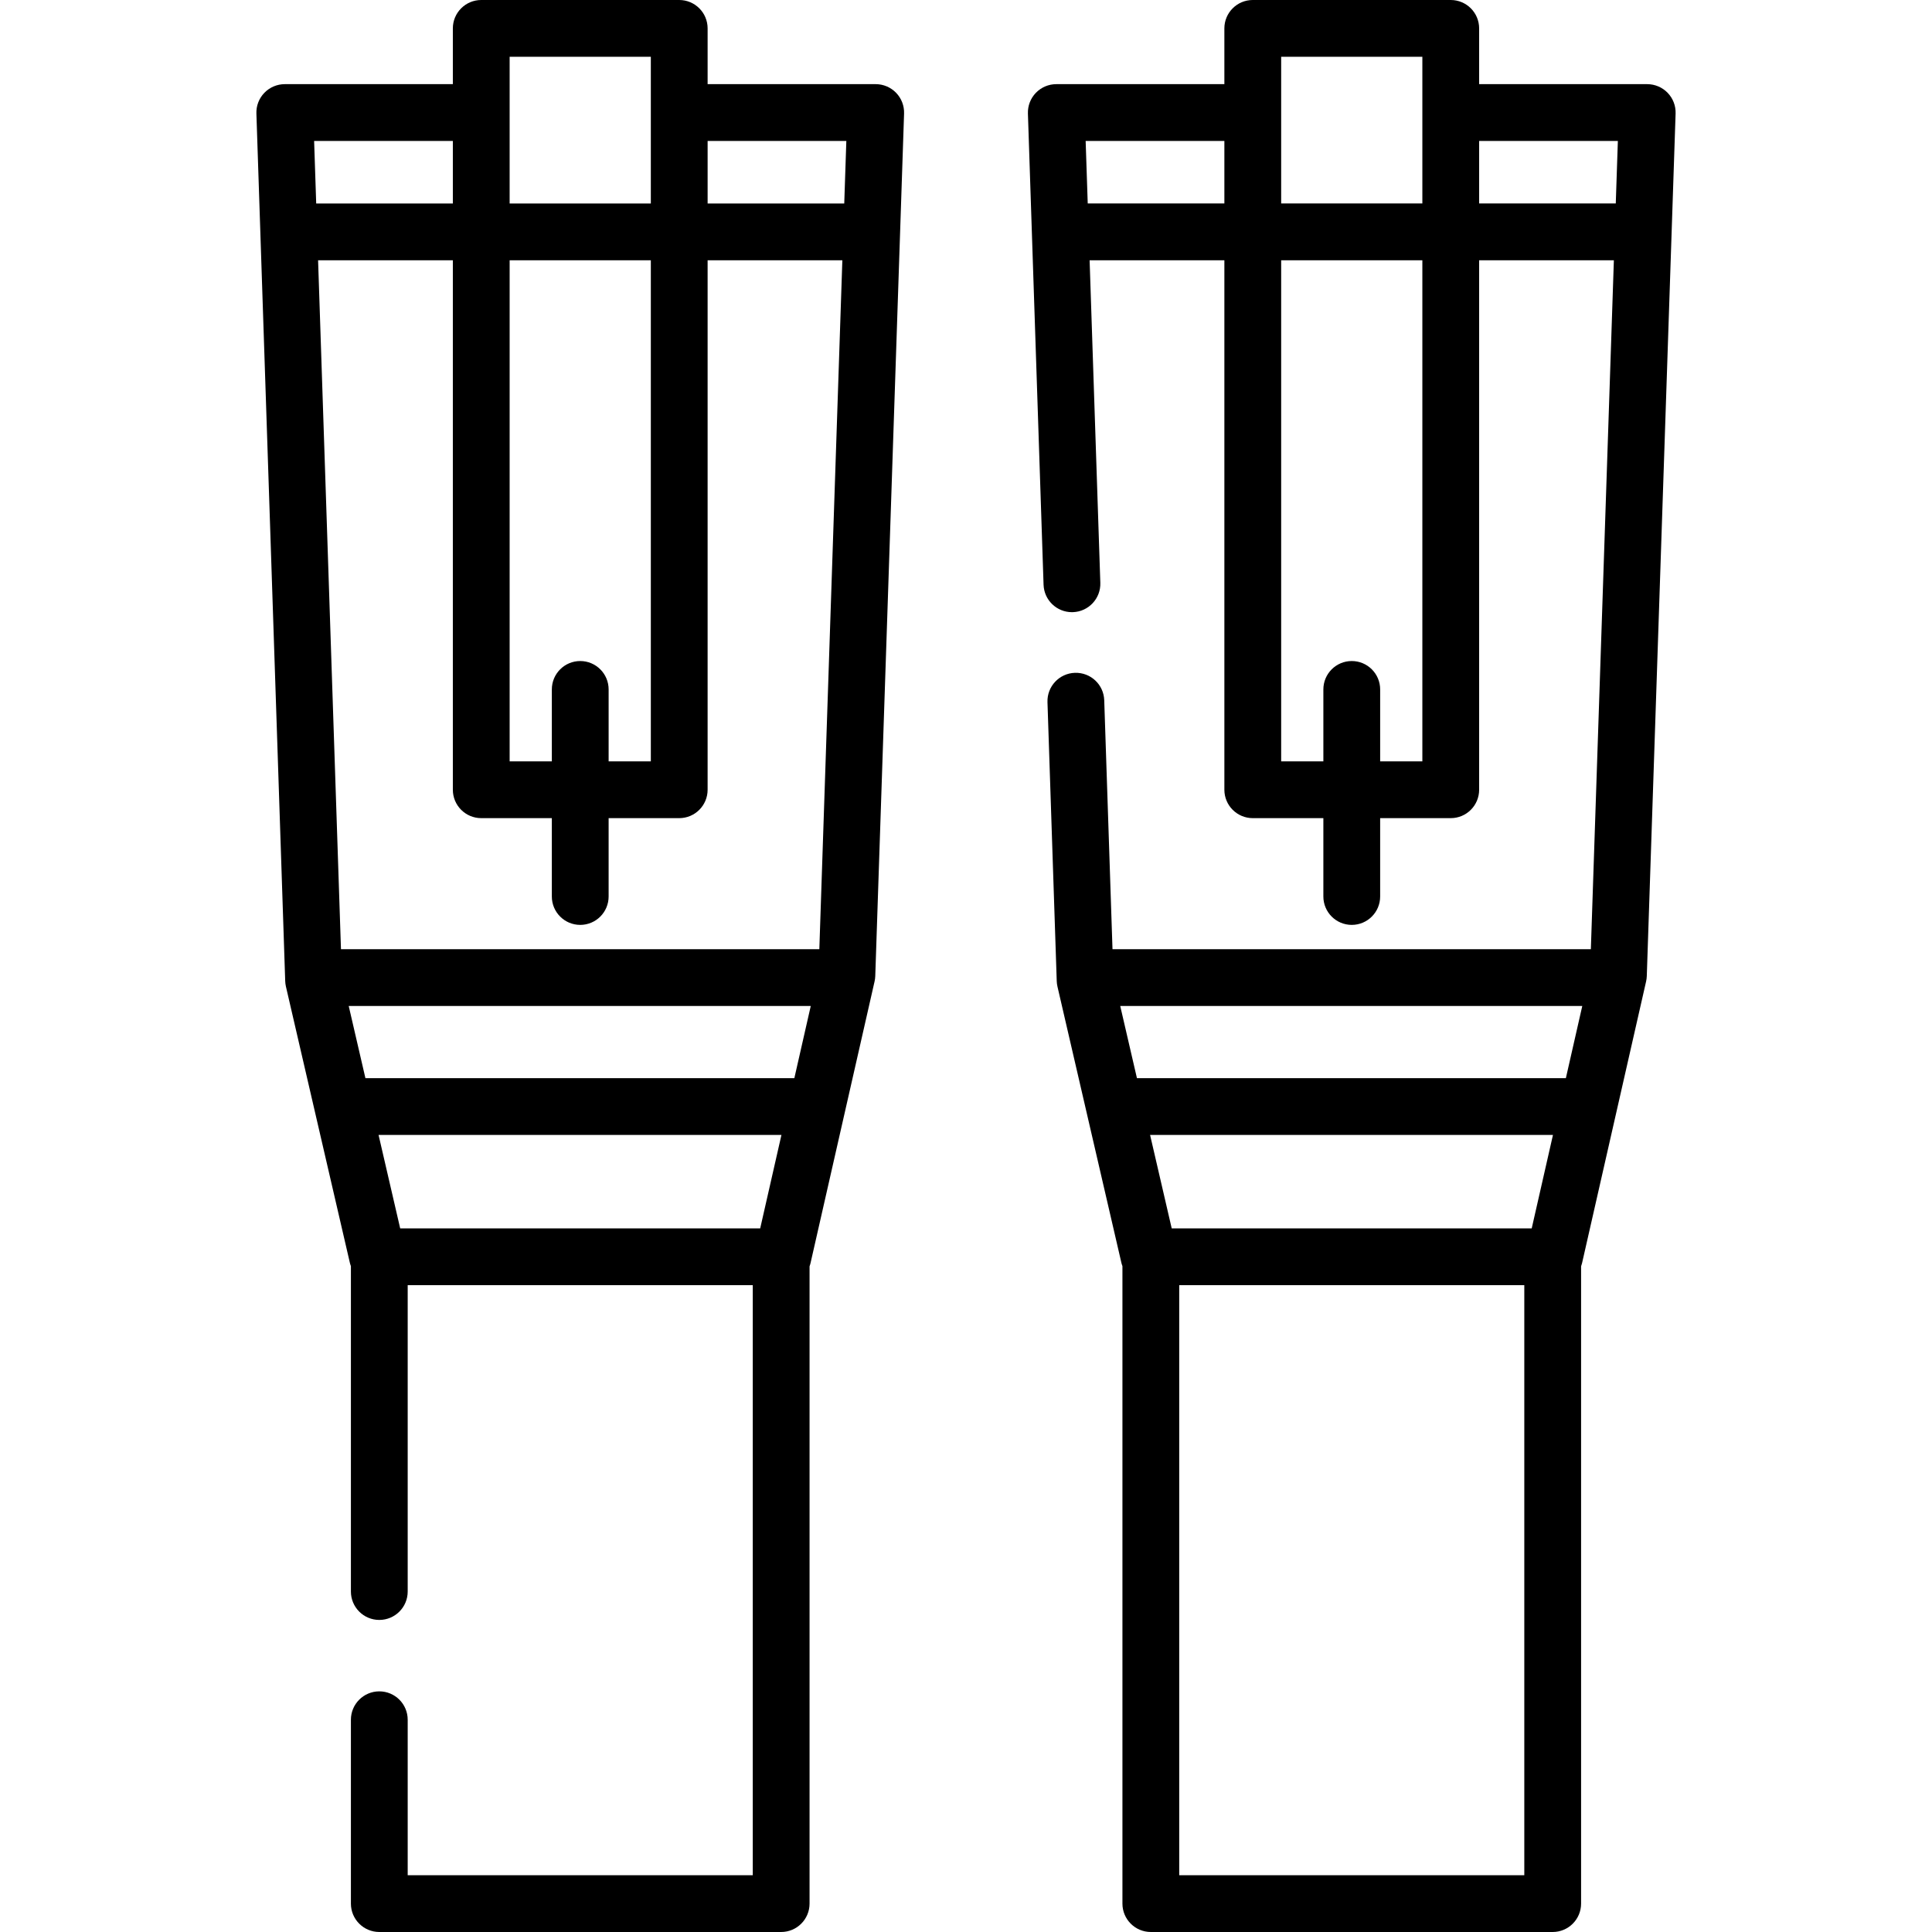 <svg id="Capa_1" enable-background="new 0 0 510.31 510.31" height="512" viewBox="0 0 510.31 510.31" width="512" xmlns="http://www.w3.org/2000/svg"><path d="m231.303 22.228h-44.395v-14.728c0-4.142-3.357-7.5-7.5-7.5h-52.294c-4.143 0-7.5 3.358-7.5 7.5v14.728h-44.394c-2.032 0-3.978.825-5.391 2.286-1.413 1.46-2.173 3.432-2.105 5.463l7.61 229.162c.017.486.08.969.189 1.442l16.912 73.068c.063.27.162.522.252.778v85.956c0 4.142 3.357 7.5 7.5 7.5s7.5-3.358 7.5-7.5v-80.926h91.147v155.853h-91.147v-41.06c0-4.142-3.357-7.5-7.5-7.5s-7.5 3.358-7.5 7.5v48.56c0 4.142 3.357 7.5 7.5 7.5h106.147c4.143 0 7.5-3.358 7.5-7.5v-168.324c.101-.281.191-.568.259-.865l16.912-74.382c.105-.464.166-.937.183-1.412l7.61-227.848c.067-2.032-.692-4.003-2.105-5.464-1.412-1.462-3.358-2.287-5.39-2.287zm-78.042 152.375c-4.143 0-7.5 3.358-7.5 7.5v18.997h-11.146v-132.355h37.294v132.355h-11.147v-18.997c-.001-4.143-3.359-7.5-7.501-7.5zm-26.147 41.497h18.646v20.696c0 4.142 3.357 7.5 7.5 7.5s7.5-3.358 7.5-7.5v-20.696h18.647c4.143 0 7.5-3.358 7.5-7.5v-139.855h35.587l-6.078 181.972h-126.353l-6.044-181.972h35.595v139.855c0 4.142 3.358 7.5 7.5 7.5zm-35.006 49.617h122.042l-4.335 19.065h-113.294zm131.44-228.489-.552 16.517h-36.088v-16.517zm-88.934-22.228h37.294v38.745h-37.294zm-15 22.228v16.517h-36.093l-.549-16.517zm-13.91 287.23-5.711-24.676h106.412l-5.611 24.676z"/><path d="m440.48 24.514c-1.412-1.461-3.358-2.286-5.391-2.286h-44.395v-14.728c0-4.142-3.357-7.5-7.5-7.5h-52.294c-4.143 0-7.5 3.358-7.5 7.5v14.728h-44.394c-2.032 0-3.978.825-5.391 2.286-1.413 1.46-2.173 3.432-2.105 5.463l4.133 124.468c.135 4.055 3.465 7.251 7.491 7.251.084 0 .169-.001.254-.004 4.14-.138 7.385-3.605 7.247-7.745l-2.829-85.202h35.594v139.855c0 4.142 3.357 7.5 7.5 7.5h18.647v20.696c0 4.142 3.357 7.5 7.5 7.5s7.5-3.358 7.5-7.5v-20.696h18.646c4.143 0 7.5-3.358 7.5-7.5v-139.855h35.587l-6.078 181.972h-126.352l-2.183-65.754c-.138-4.14-3.572-7.373-7.745-7.247-4.14.138-7.385 3.605-7.247 7.745l2.446 73.678c.017.486.08.969.189 1.442l16.912 73.068c.063.27.162.522.252.778v168.383c0 4.142 3.357 7.5 7.5 7.5h106.148c4.143 0 7.5-3.358 7.5-7.5v-168.327c.1-.28.19-.566.258-.862l16.912-74.382c.105-.464.166-.937.183-1.412l7.61-227.848c.068-2.032-.691-4.004-2.105-5.465zm-102.079-9.514h37.294v38.745h-37.294zm-51.092 38.745-.549-16.517h36.641v16.517zm88.386 147.355h-11.146v-18.997c0-4.142-3.357-7.5-7.5-7.5s-7.5 3.358-7.5 7.5v18.997h-11.147v-132.355h37.294v132.355zm15-147.355v-16.517h36.64l-.552 16.517zm13.886 270.713h-95.09l-5.711-24.676h106.412zm-104.273-39.676-4.413-19.065h122.042l-4.335 19.065zm102.315 210.528h-91.148v-155.852h91.148z"/></svg>